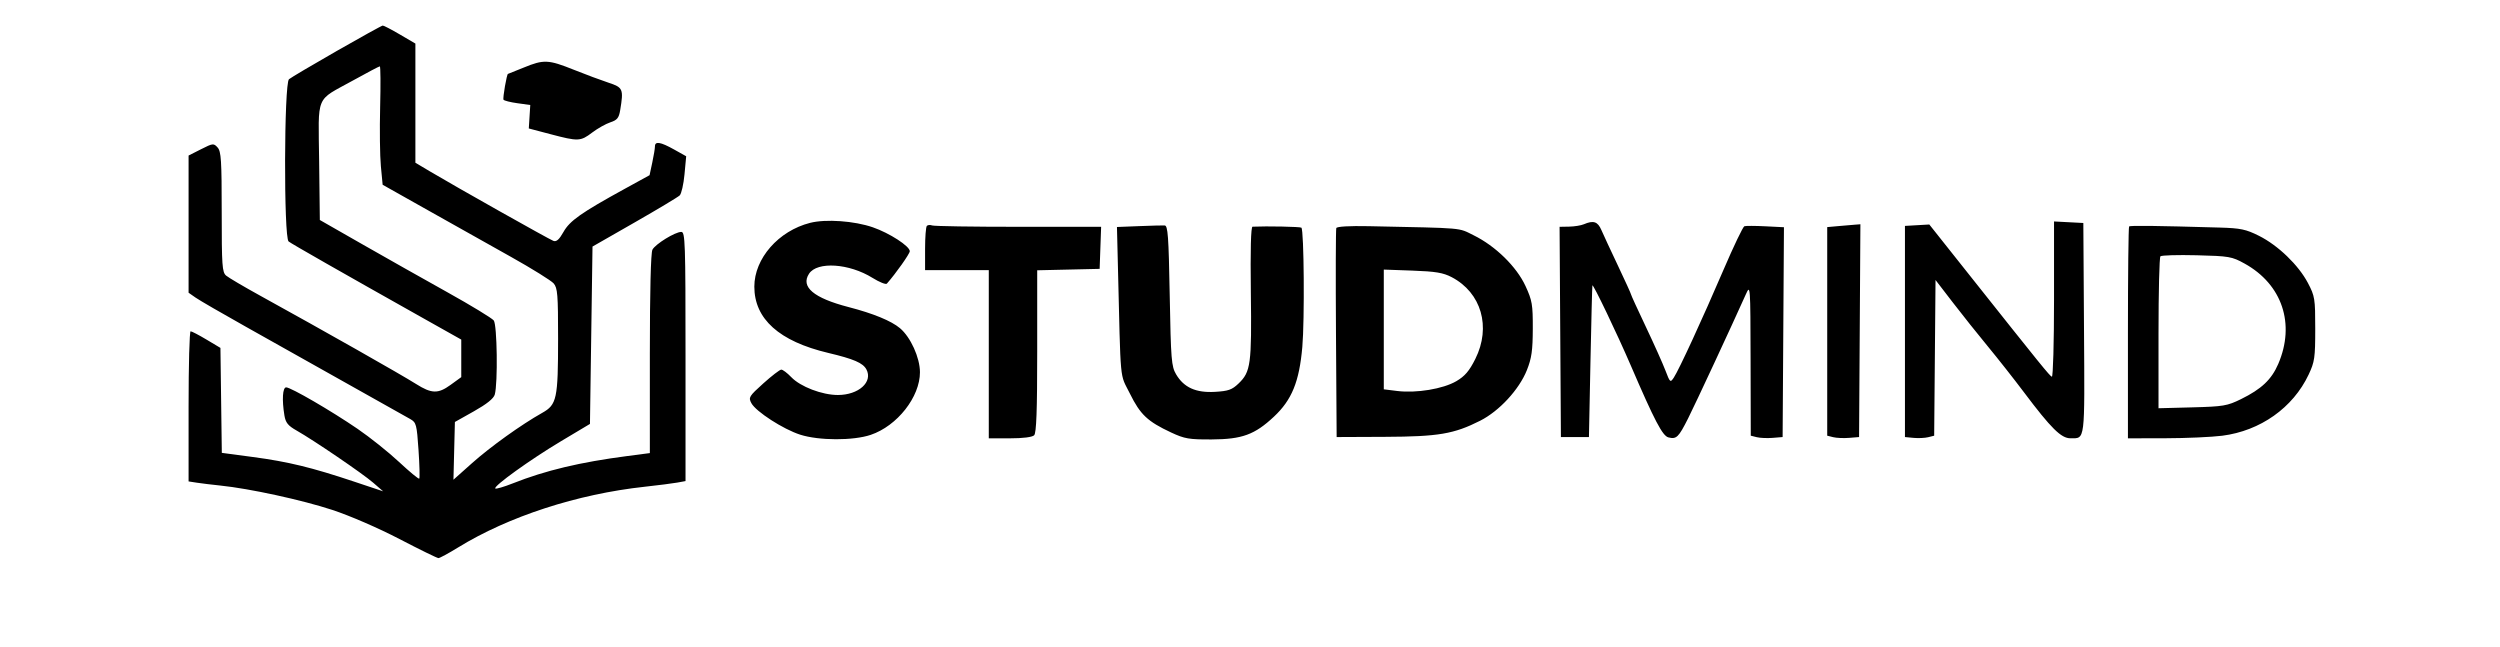 <svg xmlns="http://www.w3.org/2000/svg" width="981" height="254" viewBox="0 0 981 254" version="1.1"><path d="M 132.152 19.989 C 122.610 25.450, 114.173 30.442, 113.402 31.082 C 111.456 32.696, 111.312 93.207, 113.250 94.752 C 114.423 95.687, 133.950 106.817, 166.750 125.247 L 181 133.254 181 140.621 L 181 147.987 176.750 151.068 C 171.895 154.586, 169.355 154.514, 163.273 150.682 C 157.120 146.805, 127.340 129.935, 102 115.970 C 95.675 112.485, 89.713 108.971, 88.750 108.162 C 87.175 106.837, 87 104.343, 87 83.174 C 87 62.919, 86.776 59.410, 85.383 57.871 C 83.837 56.162, 83.555 56.192, 78.883 58.559 L 74 61.034 74 87.949 L 74 114.864 76.750 116.784 C 78.263 117.841, 87.150 122.990, 96.500 128.227 C 116.169 139.244, 157.331 162.357, 161 164.444 C 163.340 165.775, 163.547 166.555, 164.229 176.620 C 164.631 182.535, 164.759 187.574, 164.515 187.819 C 164.270 188.063, 160.706 185.121, 156.594 181.281 C 152.482 177.441, 145.154 171.589, 140.309 168.277 C 129.923 161.175, 114.129 152, 112.292 152 C 110.895 152, 110.591 156.897, 111.607 163.033 C 112.075 165.861, 113.019 167.035, 116.346 168.920 C 123.134 172.768, 142.197 185.748, 146.427 189.404 L 150.354 192.797 138.927 188.977 C 122.335 183.430, 113.051 181.172, 99.270 179.334 L 87.040 177.702 86.770 157.110 L 86.500 136.519 81.044 133.259 C 78.044 131.467, 75.231 130, 74.794 130 C 74.357 130, 74 143.255, 74 159.455 L 74 188.909 77.250 189.413 C 79.037 189.689, 83.200 190.194, 86.500 190.535 C 98.007 191.722, 118.483 196.178, 130.377 200.083 C 137.246 202.339, 148.496 207.214, 156.744 211.509 C 164.657 215.629, 171.543 219, 172.048 219 C 172.552 219, 176.010 217.127, 179.732 214.838 C 199.552 202.648, 226.474 193.887, 253 190.996 C 258.225 190.426, 263.962 189.694, 265.750 189.369 L 269 188.777 269 139.889 C 269 94.979, 268.865 91, 267.338 91 C 264.918 91, 257.207 95.745, 256.018 97.966 C 255.377 99.164, 255 114.299, 255 138.831 L 255 177.793 246.250 178.934 C 227.559 181.371, 214.031 184.600, 201.180 189.690 C 197.704 191.067, 194.630 191.963, 194.348 191.682 C 193.495 190.828, 208.108 180.320, 220.154 173.124 L 231.500 166.347 232 131.549 L 232.500 96.750 249 87.308 C 258.075 82.115, 266.049 77.331, 266.720 76.677 C 267.392 76.023, 268.237 72.299, 268.599 68.402 L 269.258 61.315 264.503 58.658 C 259.153 55.667, 257 55.321, 257 57.451 C 257 58.249, 256.525 61.117, 255.944 63.824 L 254.888 68.747 245.194 74.069 C 228.052 83.478, 223.577 86.628, 221.105 91.026 C 219.426 94.015, 218.346 94.968, 217.148 94.519 C 215.432 93.877, 178.781 73.248, 168.750 67.277 L 163 63.855 163 40.476 L 163 17.096 156.946 13.548 C 153.617 11.597, 150.579 10.013, 150.196 10.029 C 149.813 10.046, 141.693 14.527, 132.152 19.989 M 205.500 26.519 C 202.200 27.879, 199.424 28.993, 199.331 28.995 C 198.861 29.008, 197.210 38.531, 197.576 39.123 C 197.810 39.502, 200.270 40.124, 203.041 40.506 L 208.079 41.199 207.790 45.803 L 207.500 50.408 216 52.650 C 226.954 55.540, 227.755 55.508, 232.383 52.006 C 234.519 50.390, 237.725 48.586, 239.508 47.997 C 242.190 47.112, 242.856 46.286, 243.364 43.214 C 244.735 34.923, 244.475 34.317, 238.750 32.437 C 235.863 31.488, 229.731 29.202, 225.124 27.356 C 215.165 23.366, 213.344 23.288, 205.500 26.519 M 138.530 31.572 C 123.546 39.863, 124.920 36.580, 125.232 63.331 L 125.500 86.320 142 95.750 C 151.075 100.937, 166.150 109.441, 175.500 114.650 C 184.850 119.858, 193.063 124.853, 193.750 125.751 C 195.082 127.490, 195.394 150.391, 194.146 154.829 C 193.709 156.382, 190.994 158.561, 185.995 161.370 L 178.500 165.583 178.216 176.912 L 177.932 188.240 185.216 181.745 C 192.448 175.296, 204.595 166.593, 212.755 162.014 C 218.505 158.787, 218.988 156.530, 218.994 132.861 C 218.999 115.586, 218.789 112.979, 217.250 111.207 C 216.287 110.099, 208.750 105.413, 200.500 100.793 C 192.250 96.174, 177.546 87.918, 167.825 82.447 L 150.150 72.500 149.456 65.233 C 149.074 61.237, 148.945 50.774, 149.169 41.983 C 149.392 33.192, 149.333 26.013, 149.038 26.028 C 148.742 26.043, 144.013 28.538, 138.530 31.572 M 317.892 87.449 C 305.478 90.601, 296 101.434, 296 112.471 C 296 125.170, 305.751 133.918, 325 138.485 C 335.030 140.864, 338.616 142.413, 339.975 144.953 C 342.612 149.881, 336.921 154.990, 328.788 154.996 C 322.598 155.001, 314.087 151.744, 310.497 147.997 C 308.918 146.349, 307.148 145.018, 306.563 145.039 C 305.978 145.060, 302.814 147.493, 299.530 150.444 C 293.911 155.496, 293.636 155.951, 294.842 158.205 C 296.611 161.510, 307.358 168.446, 314 170.569 C 321.358 172.922, 334.805 172.955, 341.671 170.637 C 352.068 167.128, 361.011 155.749, 360.990 146.054 C 360.978 140.345, 357.326 132.294, 353.158 128.787 C 349.736 125.907, 342.680 123.008, 332.962 120.490 C 319.279 116.944, 314.089 112.565, 317.466 107.412 C 320.677 102.512, 333.191 103.333, 342.384 109.048 C 345.086 110.728, 347.616 111.742, 348.005 111.301 C 351.537 107.297, 357 99.572, 357 98.580 C 357 96.605, 349.041 91.453, 342.500 89.194 C 335.221 86.679, 324.044 85.887, 317.892 87.449 M 621.500 88 C 620.400 88.473, 617.808 88.891, 615.739 88.930 L 611.978 89 612.239 130.250 L 612.500 171.500 618 171.500 L 623.500 171.500 624.096 142 C 624.423 125.775, 624.767 112.275, 624.860 112 C 625.112 111.254, 634.546 130.939, 639.957 143.500 C 649.269 165.119, 652.376 171.052, 654.693 171.636 C 657.837 172.428, 658.654 171.638, 662.425 164.150 C 665.306 158.429, 679.361 128.229, 685.066 115.500 C 686.841 111.540, 686.859 111.796, 686.929 141.231 L 687 170.962 689.345 171.551 C 690.635 171.874, 693.448 171.995, 695.595 171.820 L 699.500 171.500 699.761 130.332 L 700.022 89.165 692.761 88.801 C 688.767 88.601, 685.050 88.586, 684.500 88.768 C 683.950 88.951, 680.277 96.615, 676.337 105.800 C 668.064 125.087, 658.824 145.127, 656.791 148.188 C 655.443 150.219, 655.313 150.108, 653.521 145.401 C 652.495 142.706, 649.032 134.979, 645.827 128.231 C 642.622 121.483, 640 115.752, 640 115.496 C 640 115.240, 637.700 110.186, 634.889 104.265 C 632.078 98.344, 629.147 92.037, 628.376 90.250 C 626.942 86.929, 625.268 86.381, 621.500 88 M 806 117.533 C 806 134.382, 805.617 148.017, 805.150 147.833 C 804.291 147.497, 801.032 143.476, 772.704 107.795 L 757.060 88.091 752.280 88.368 L 747.500 88.646 747.500 130.073 L 747.500 171.500 750.888 171.824 C 752.752 172.002, 755.333 171.882, 756.624 171.558 L 758.971 170.969 759.236 140.418 L 759.500 109.868 766.280 118.684 C 770.009 123.533, 776.221 131.325, 780.086 136 C 783.950 140.675, 790.327 148.775, 794.257 154 C 804.866 168.105, 808.812 172.003, 812.458 171.985 C 818.276 171.955, 818.044 173.832, 817.761 128.934 L 817.500 87.500 811.750 87.200 L 806 86.900 806 117.533 M 363.698 88.636 C 363.314 89.019, 363 93.083, 363 97.667 L 363 106 375.500 106 L 388 106 388 139 L 388 172 396.300 172 C 401.422 172, 405.059 171.541, 405.800 170.800 C 406.683 169.917, 407 161.207, 407 137.831 L 407 106.062 419.250 105.781 L 431.500 105.500 431.790 97.250 L 432.081 89 399.622 89 C 381.770 89, 366.541 88.761, 365.780 88.469 C 365.018 88.177, 364.082 88.252, 363.698 88.636 M 446.897 88.734 L 438.294 89.074 438.647 103.537 C 439.831 152.021, 439.284 146.168, 443.402 154.499 C 447.453 162.696, 450.316 165.393, 459.542 169.705 C 464.850 172.186, 466.590 172.483, 475.500 172.436 C 487.396 172.372, 492.349 170.560, 499.879 163.516 C 506.923 156.928, 509.834 149.782, 511.031 136.146 C 511.958 125.579, 511.691 90.357, 510.675 89.342 C 510.288 88.955, 497.142 88.687, 491.500 88.952 C 490.851 88.982, 490.616 98.049, 490.831 114.749 C 491.193 142.943, 490.792 145.909, 486.005 150.495 C 483.441 152.952, 481.990 153.463, 476.733 153.764 C 469.265 154.191, 464.559 152.066, 461.500 146.887 C 459.669 143.785, 459.458 141.184, 459 116.013 C 458.572 92.508, 458.283 88.516, 457 88.460 C 456.175 88.424, 451.629 88.547, 446.897 88.734 M 524.362 89.499 C 524.150 90.051, 524.095 108.727, 524.238 131.001 L 524.500 171.500 543.500 171.416 C 564.482 171.323, 570.490 170.305, 580.813 165.094 C 588.299 161.316, 596.119 152.850, 599.148 145.247 C 601.012 140.567, 601.442 137.551, 601.468 129 C 601.497 119.487, 601.227 117.910, 598.599 112.218 C 595.102 104.645, 586.806 96.525, 578.298 92.347 C 572.028 89.268, 575.349 89.558, 537.124 88.755 C 529.518 88.595, 524.599 88.882, 524.362 89.499 M 721.250 88.732 L 717 89.115 717 130.038 L 717 170.962 719.345 171.551 C 720.635 171.874, 723.448 171.995, 725.595 171.820 L 729.500 171.500 729.761 129.750 L 730.022 88 727.761 88.175 C 726.517 88.271, 723.587 88.522, 721.250 88.732 M 835.463 88.870 C 835.208 89.125, 835 107.933, 835 130.667 L 835 172 849.750 171.969 C 857.862 171.952, 867.875 171.507, 872 170.980 C 886.952 169.069, 899.759 160.010, 905.903 147 C 908.267 141.993, 908.500 140.380, 908.500 129 C 908.500 117.170, 908.346 116.208, 905.630 111.046 C 901.925 104.007, 893.912 96.284, 886.423 92.535 C 881.302 89.971, 879.214 89.533, 871 89.297 C 845.491 88.562, 835.887 88.446, 835.463 88.870 M 847.750 100.579 C 847.337 100.994, 847 114.577, 847 130.765 L 847 160.196 860.250 159.848 C 872.449 159.528, 873.965 159.272, 879.361 156.622 C 887.393 152.678, 891.348 148.944, 893.986 142.810 C 900.738 127.116, 895.535 111.595, 880.788 103.433 C 875.799 100.671, 874.736 100.486, 862 100.165 C 854.575 99.977, 848.163 100.164, 847.750 100.579 M 543 129.277 L 543 152.770 548.250 153.421 C 555.767 154.353, 566.282 152.611, 571.464 149.574 C 574.822 147.606, 576.555 145.578, 578.919 140.845 C 585.182 128.312, 581.299 114.868, 569.653 108.766 C 566.298 107.008, 563.337 106.512, 554.250 106.187 L 543 105.784 543 129.277" stroke="none" fill="#000000" fill-rule="evenodd"/></svg>